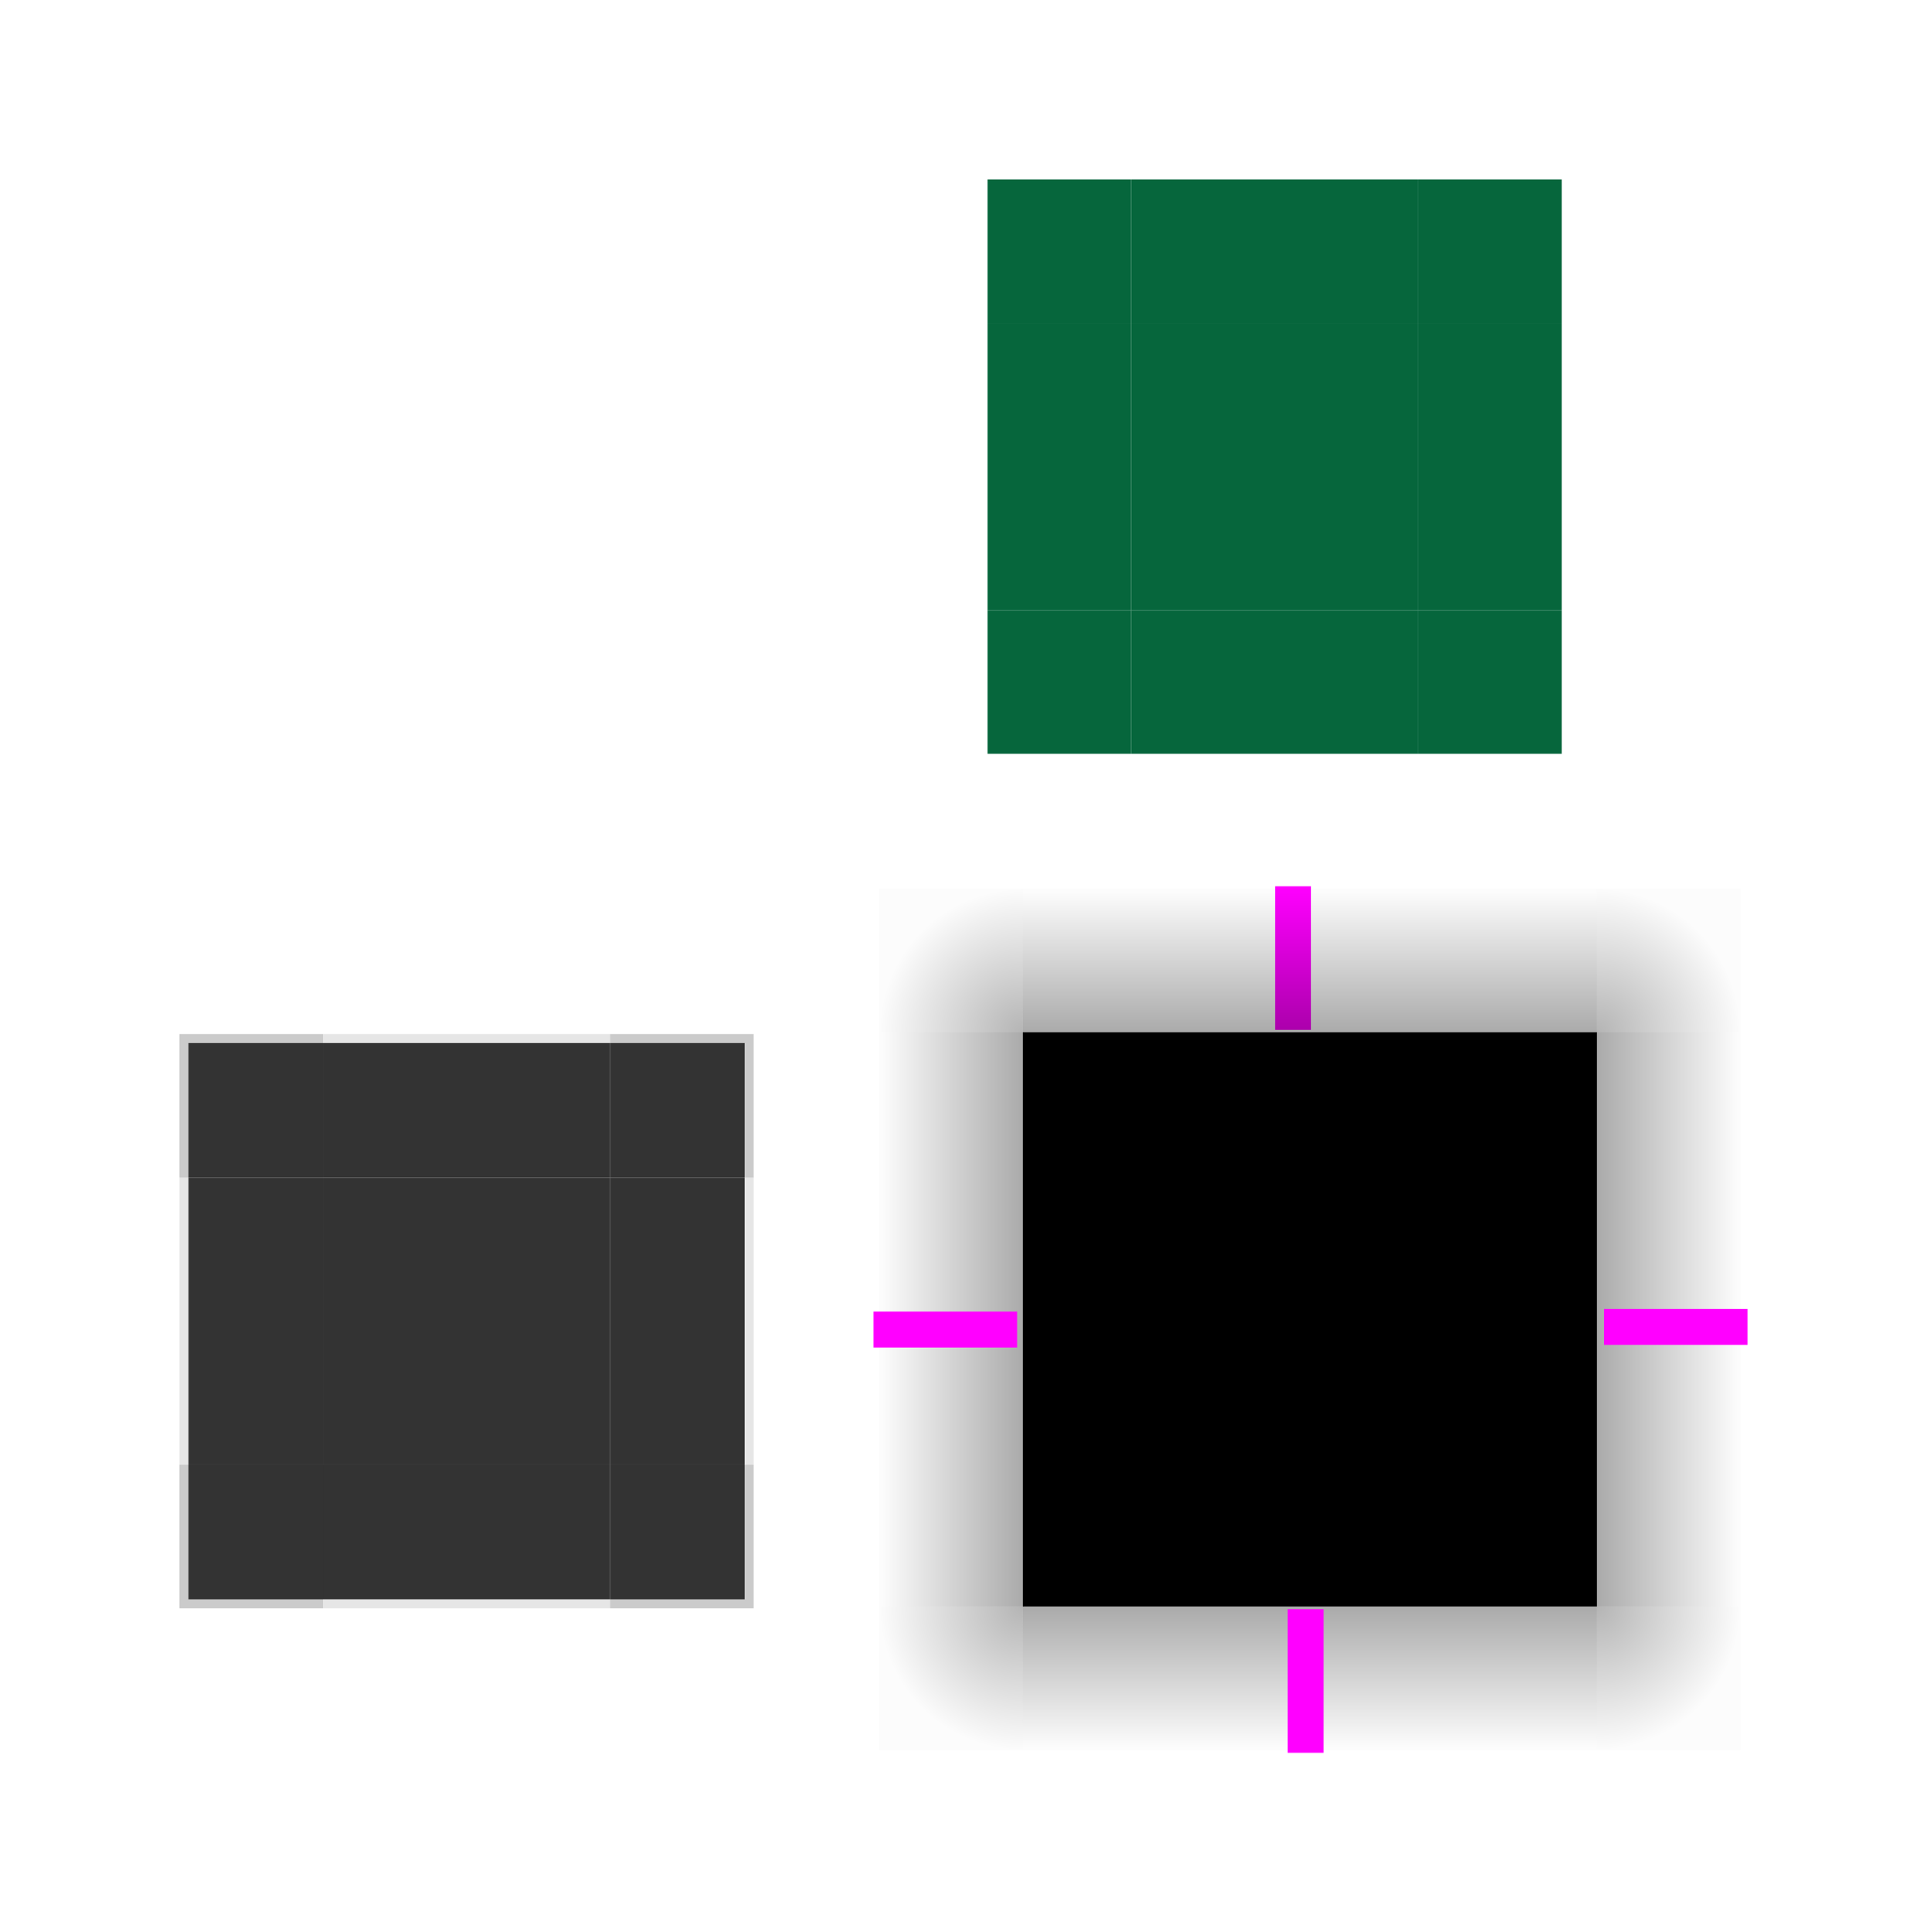 <?xml version="1.0" encoding="UTF-8" standalone="no"?>
<!-- Created with Inkscape (http://www.inkscape.org/) -->

<svg
   xmlns:osb="http://www.openswatchbook.org/uri/2009/osb"
   xmlns:dc="http://purl.org/dc/elements/1.1/"
   xmlns:cc="http://creativecommons.org/ns#"
   xmlns:rdf="http://www.w3.org/1999/02/22-rdf-syntax-ns#"
   xmlns:svg="http://www.w3.org/2000/svg"
   xmlns="http://www.w3.org/2000/svg"
   xmlns:xlink="http://www.w3.org/1999/xlink"
   xmlns:sodipodi="http://sodipodi.sourceforge.net/DTD/sodipodi-0.dtd"
   xmlns:inkscape="http://www.inkscape.org/namespaces/inkscape"
   width="107.394"
   height="107.665"
   id="svg3642"
   sodipodi:version="0.32"
   inkscape:version="0.92.3 (2405546, 2018-03-11)"
   sodipodi:docname="background.svg"
   inkscape:output_extension="org.inkscape.output.svgz.inkscape"
   version="1.0"
   viewBox="0 0 107.394 107.665">
  <sodipodi:namedview
     id="base"
     pagecolor="#919191"
     bordercolor="#666666"
     borderopacity="1.0"
     inkscape:pageopacity="0"
     inkscape:pageshadow="2"
     inkscape:zoom="4.2058237"
     inkscape:cx="8.8427443"
     inkscape:cy="70.385752"
     inkscape:current-layer="layer1"
     showgrid="true"
     inkscape:grid-bbox="true"
     inkscape:document-units="px"
     inkscape:window-width="1278"
     inkscape:window-height="825"
     inkscape:window-x="206"
     inkscape:window-y="191"
     width="148px"
     height="148px"
     objecttolerance="23"
     gridtolerance="10"
     guidetolerance="25"
     showguides="true"
     inkscape:guide-bbox="true"
     inkscape:window-maximized="0"
     fit-margin-top="10"
     fit-margin-left="10"
     fit-margin-right="10"
     fit-margin-bottom="10"
     inkscape:snap-bbox="true"
     inkscape:showpageshadow="false"
     inkscape:bbox-nodes="true"
     inkscape:snap-global="true"
     inkscape:snap-grids="false"
     inkscape:snap-to-guides="false"
     inkscape:pagecheckerboard="true">
    <inkscape:grid
       type="xygrid"
       id="grid6589"
       enabled="false"
       originx="11.872"
       originy="-53.659" />
  </sodipodi:namedview>
  <defs
     id="defs3644">
    <linearGradient
       inkscape:collect="always"
       id="linearGradient1358">
      <stop
         style="stop-color:#000000;stop-opacity:0.472"
         offset="0"
         id="stop1354" />
      <stop
         style="stop-color:#000000;stop-opacity:0.018"
         offset="1"
         id="stop1356" />
    </linearGradient>
    <linearGradient
       inkscape:collect="always"
       id="linearGradient1344">
      <stop
         style="stop-color:#000000;stop-opacity:0.537"
         offset="0"
         id="stop1340" />
      <stop
         style="stop-color:#000000;stop-opacity:0.018"
         offset="1"
         id="stop1342" />
    </linearGradient>
    <linearGradient
       id="linearGradient1077"
       osb:paint="solid">
      <stop
         style="stop-color:#151515;stop-opacity:0.871;"
         offset="0"
         id="stop1075" />
    </linearGradient>
    <linearGradient
       id="corner"
       osb:paint="solid">
      <stop
         style="stop-color:#b9b9b9;stop-opacity:0.737;"
         offset="0"
         id="stop1069" />
    </linearGradient>
    <linearGradient
       id="linearGradient4740-4"
       osb:paint="solid">
      <stop
         style="stop-color:#b9b9b9;stop-opacity:0.357;"
         offset="0"
         id="stop4738-3" />
    </linearGradient>
    <linearGradient
       inkscape:collect="always"
       xlink:href="#corner"
       id="linearGradient1073"
       x1="-37.84"
       y1="60.121"
       x2="-29.84"
       y2="60.121"
       gradientUnits="userSpaceOnUse" />
    <linearGradient
       inkscape:collect="always"
       xlink:href="#linearGradient1077"
       id="linearGradient1079"
       x1="318.962"
       y1="-170.41"
       x2="326.462"
       y2="-170.41"
       gradientUnits="userSpaceOnUse" />
    <linearGradient
       inkscape:collect="always"
       xlink:href="#linearGradient4740-4"
       id="linearGradient1093"
       x1="327.551"
       y1="-181.347"
       x2="343.551"
       y2="-181.347"
       gradientUnits="userSpaceOnUse"
       gradientTransform="translate(0.663,7.363)" />
    <linearGradient
       inkscape:collect="always"
       xlink:href="#linearGradient1077"
       id="linearGradient1109"
       x1="328.215"
       y1="-169.984"
       x2="344.215"
       y2="-169.984"
       gradientUnits="userSpaceOnUse" />
    <linearGradient
       inkscape:collect="always"
       xlink:href="#linearGradient1077"
       id="linearGradient1117"
       gradientUnits="userSpaceOnUse"
       x1="328.215"
       y1="-169.984"
       x2="344.215"
       y2="-169.984" />
    <linearGradient
       inkscape:collect="always"
       xlink:href="#linearGradient4740-4"
       id="linearGradient1119"
       gradientUnits="userSpaceOnUse"
       gradientTransform="translate(0.663,7.363)"
       x1="327.551"
       y1="-181.347"
       x2="343.551"
       y2="-181.347" />
    <linearGradient
       inkscape:collect="always"
       xlink:href="#linearGradient1077"
       id="linearGradient1127"
       gradientUnits="userSpaceOnUse"
       x1="328.215"
       y1="-169.984"
       x2="344.215"
       y2="-169.984" />
    <linearGradient
       inkscape:collect="always"
       xlink:href="#linearGradient4740-4"
       id="linearGradient1129"
       gradientUnits="userSpaceOnUse"
       gradientTransform="translate(0.663,7.363)"
       x1="327.551"
       y1="-181.347"
       x2="343.551"
       y2="-181.347" />
    <linearGradient
       inkscape:collect="always"
       xlink:href="#linearGradient1077"
       id="linearGradient1137"
       gradientUnits="userSpaceOnUse"
       x1="328.215"
       y1="-169.984"
       x2="344.215"
       y2="-169.984" />
    <linearGradient
       inkscape:collect="always"
       xlink:href="#linearGradient4740-4"
       id="linearGradient1139"
       gradientUnits="userSpaceOnUse"
       gradientTransform="translate(0.663,7.363)"
       x1="327.551"
       y1="-181.347"
       x2="343.551"
       y2="-181.347" />
    <linearGradient
       inkscape:collect="always"
       xlink:href="#corner"
       id="linearGradient1147"
       gradientUnits="userSpaceOnUse"
       x1="-37.84"
       y1="60.121"
       x2="-29.84"
       y2="60.121" />
    <linearGradient
       inkscape:collect="always"
       xlink:href="#linearGradient1077"
       id="linearGradient1149"
       gradientUnits="userSpaceOnUse"
       x1="318.962"
       y1="-170.41"
       x2="326.462"
       y2="-170.41" />
    <linearGradient
       inkscape:collect="always"
       xlink:href="#corner"
       id="linearGradient1157"
       gradientUnits="userSpaceOnUse"
       x1="-37.84"
       y1="60.121"
       x2="-29.84"
       y2="60.121" />
    <linearGradient
       inkscape:collect="always"
       xlink:href="#linearGradient1077"
       id="linearGradient1159"
       gradientUnits="userSpaceOnUse"
       x1="318.962"
       y1="-170.41"
       x2="326.462"
       y2="-170.41" />
    <linearGradient
       inkscape:collect="always"
       xlink:href="#corner"
       id="linearGradient1167"
       gradientUnits="userSpaceOnUse"
       x1="-37.84"
       y1="60.121"
       x2="-29.84"
       y2="60.121" />
    <linearGradient
       inkscape:collect="always"
       xlink:href="#linearGradient1077"
       id="linearGradient1169"
       gradientUnits="userSpaceOnUse"
       x1="318.962"
       y1="-170.41"
       x2="326.462"
       y2="-170.41" />
    <linearGradient
       inkscape:collect="always"
       xlink:href="#linearGradient1077"
       id="linearGradient1175"
       x1="141.218"
       y1="336.119"
       x2="157.218"
       y2="336.119"
       gradientUnits="userSpaceOnUse"
       gradientTransform="translate(47.91,-5.825)" />
    <linearGradient
       inkscape:collect="always"
       xlink:href="#linearGradient1344"
       id="linearGradient1346"
       x1="276.35"
       y1="331.44"
       x2="286.149"
       y2="331.44"
       gradientUnits="userSpaceOnUse"
       gradientTransform="matrix(0.8,0,0,1.455,39.049,-151.903)" />
    <linearGradient
       inkscape:collect="always"
       xlink:href="#linearGradient1344"
       id="linearGradient1352"
       gradientUnits="userSpaceOnUse"
       gradientTransform="matrix(0,-0.8,1.455,0,-237.966,535.272)"
       x1="276.35"
       y1="331.44"
       x2="286.149"
       y2="331.44" />
    <radialGradient
       inkscape:collect="always"
       xlink:href="#linearGradient1358"
       id="radialGradient1360"
       cx="276.587"
       cy="306.474"
       fx="276.587"
       fy="306.474"
       r="4"
       gradientUnits="userSpaceOnUse"
       gradientTransform="matrix(2,-5.8654995e-6,5.8655027e-6,2,-293.047,-298.755)" />
    <radialGradient
       inkscape:collect="always"
       xlink:href="#linearGradient1358"
       id="radialGradient1364"
       gradientUnits="userSpaceOnUse"
       gradientTransform="matrix(-2,-5.8654995e-6,-5.8655027e-6,2,781.305,-298.755)"
       cx="276.587"
       cy="306.474"
       fx="276.587"
       fy="306.474"
       r="4" />
    <linearGradient
       inkscape:collect="always"
       xlink:href="#linearGradient1344"
       id="linearGradient1368"
       gradientUnits="userSpaceOnUse"
       gradientTransform="matrix(-0.8,0,0,1.455,449.209,-151.903)"
       x1="276.35"
       y1="331.44"
       x2="286.149"
       y2="331.44" />
    <linearGradient
       inkscape:collect="always"
       xlink:href="#linearGradient1344"
       id="linearGradient1372"
       gradientUnits="userSpaceOnUse"
       gradientTransform="matrix(0,0.8,-1.455,0,726.223,125.111)"
       x1="276.35"
       y1="331.44"
       x2="286.149"
       y2="331.44" />
    <radialGradient
       inkscape:collect="always"
       xlink:href="#linearGradient1358"
       id="radialGradient1376"
       gradientUnits="userSpaceOnUse"
       gradientTransform="matrix(2,5.8654995e-6,5.8655027e-6,-2,-293.047,959.138)"
       cx="276.587"
       cy="306.474"
       fx="276.587"
       fy="306.474"
       r="4" />
    <radialGradient
       inkscape:collect="always"
       xlink:href="#linearGradient1358"
       id="radialGradient1380"
       gradientUnits="userSpaceOnUse"
       gradientTransform="matrix(-2,5.8654995e-6,-5.8655027e-6,-2,781.305,959.138)"
       cx="276.587"
       cy="306.474"
       fx="276.587"
       fy="306.474"
       r="4" />
  </defs>
  <g
     inkscape:groupmode="layer"
     inkscape:label="Layer 1"
     id="layer1"
     transform="translate(-171.128,-256.676)">
    <rect
       style="fill:url(#linearGradient1175);fill-opacity:1;stroke:none;stroke-width:0.32"
       id="center"
       width="16"
       height="16"
       x="189.128"
       y="322.294" />
    <g
       id="right"
       transform="translate(38.894,-5.921)">
      <rect
         transform="rotate(90)"
         style="fill:url(#linearGradient1109);fill-opacity:1;stroke:none;stroke-width:0.219"
         id="rect5092"
         width="16"
         height="7.5"
         x="328.215"
         y="-173.734" />
      <rect
         y="-174.234"
         x="328.215"
         height="0.5"
         width="16"
         id="rect5084"
         style="fill:url(#linearGradient1093);fill-opacity:1;stroke:none;stroke-width:0.057"
         transform="rotate(90)" />
    </g>
    <g
       id="topright"
       transform="translate(38.468,-4.168)">
      <path
         id="rect4538"
         transform="translate(204.5,262.341)"
         d="m -37.84,56.121 v 0.5 h 7.5 v 7.5 h 0.5 v -8 z"
         style="fill:url(#linearGradient1073);fill-opacity:1;stroke:none;stroke-width:0.16"
         inkscape:connector-curvature="0" />
      <rect
         transform="rotate(90)"
         style="fill:url(#linearGradient1079);fill-opacity:1;stroke:none;stroke-width:0.15"
         id="rect1066"
         width="7.5"
         height="7.5"
         x="318.962"
         y="-174.16" />
    </g>
    <g
       transform="matrix(-1,0,0,1,355.362,-5.921)"
       id="left">
      <rect
         y="-173.734"
         x="328.215"
         height="7.5"
         width="16"
         id="rect1111"
         style="fill:url(#linearGradient1117);fill-opacity:1;stroke:none;stroke-width:0.219"
         transform="rotate(90)" />
      <rect
         transform="rotate(90)"
         style="fill:url(#linearGradient1119);fill-opacity:1;stroke:none;stroke-width:0.057"
         id="rect1113"
         width="16"
         height="0.5"
         x="328.215"
         y="-174.234" />
    </g>
    <g
       transform="rotate(-90,174.72,313.807)"
       id="top">
      <rect
         y="-173.734"
         x="328.215"
         height="7.5"
         width="16"
         id="rect1121"
         style="fill:url(#linearGradient1127);fill-opacity:1;stroke:none;stroke-width:0.219"
         transform="rotate(90)" />
      <rect
         transform="rotate(90)"
         style="fill:url(#linearGradient1129);fill-opacity:1;stroke:none;stroke-width:0.057"
         id="rect1123"
         width="16"
         height="0.5"
         x="328.215"
         y="-174.234" />
    </g>
    <g
       transform="rotate(90,180.641,352.701)"
       id="bottom">
      <rect
         y="-173.734"
         x="328.215"
         height="7.5"
         width="16"
         id="rect1131"
         style="fill:url(#linearGradient1137);fill-opacity:1;stroke:none;stroke-width:0.219"
         transform="rotate(90)" />
      <rect
         transform="rotate(90)"
         style="fill:url(#linearGradient1139);fill-opacity:1;stroke:none;stroke-width:0.057"
         id="rect1133"
         width="16"
         height="0.5"
         x="328.215"
         y="-174.234" />
    </g>
    <g
       transform="matrix(-1,0,0,1,355.788,-4.168)"
       id="topleft">
      <path
         inkscape:connector-curvature="0"
         style="fill:url(#linearGradient1147);fill-opacity:1;stroke:none;stroke-width:0.16"
         d="m -37.84,56.121 v 0.5 h 7.5 v 7.5 h 0.5 v -8 z"
         transform="translate(204.5,262.341)"
         id="path1141" />
      <rect
         y="-174.16"
         x="318.962"
         height="7.5"
         width="7.5"
         id="rect1143"
         style="fill:url(#linearGradient1149);fill-opacity:1;stroke:none;stroke-width:0.15"
         transform="rotate(90)" />
    </g>
    <g
       transform="matrix(1,0,0,-1,38.468,664.756)"
       id="bottomright">
      <path
         inkscape:connector-curvature="0"
         style="fill:url(#linearGradient1157);fill-opacity:1;stroke:none;stroke-width:0.16"
         d="m -37.84,56.121 v 0.5 h 7.5 v 7.5 h 0.5 v -8 z"
         transform="translate(204.5,262.341)"
         id="path1151" />
      <rect
         y="-174.16"
         x="318.962"
         height="7.5"
         width="7.5"
         id="rect1153"
         style="fill:url(#linearGradient1159);fill-opacity:1;stroke:none;stroke-width:0.15"
         transform="rotate(90)" />
    </g>
    <g
       transform="rotate(-180,177.894,332.378)"
       id="bottomleft">
      <path
         inkscape:connector-curvature="0"
         style="fill:url(#linearGradient1167);fill-opacity:1;stroke:none;stroke-width:0.16"
         d="m -37.84,56.121 v 0.5 h 7.5 v 7.5 h 0.5 v -8 z"
         transform="translate(204.5,262.341)"
         id="path1161" />
      <rect
         y="-174.16"
         x="318.962"
         height="7.5"
         width="7.5"
         id="rect1163"
         style="fill:url(#linearGradient1169);fill-opacity:1;stroke:none;stroke-width:0.15"
         transform="rotate(90)" />
    </g>
    <rect
       style="opacity:1;fill:#06663c;fill-opacity:1;fill-rule:nonzero;stroke:none;stroke-width:6.444;stroke-linecap:square;stroke-miterlimit:4;stroke-dasharray:none;stroke-dashoffset:0;stroke-opacity:1"
       class="ColorScheme-ViewBackground"
       id="mask-center"
       width="16"
       height="16"
       x="234.166"
       y="274.676"
       ry="0" />
    <rect
       style="opacity:1;fill:#06663c;fill-opacity:1;fill-rule:nonzero;stroke:none;stroke-width:10.368;stroke-linecap:square;stroke-miterlimit:4;stroke-dasharray:none;stroke-dashoffset:0;stroke-opacity:1"
       id="mask-left"
       class="ColorScheme-Background"
       width="8"
       height="16"
       x="226.166"
       y="274.676" />
    <rect
       y="274.676"
       x="250.166"
       height="16"
       width="8"
       class="ColorScheme-Background"
       id="mask-right"
       style="opacity:1;fill:#06663c;fill-opacity:1;fill-rule:nonzero;stroke:none;stroke-width:10.368;stroke-linecap:square;stroke-miterlimit:4;stroke-dasharray:none;stroke-dashoffset:0;stroke-opacity:1" />
    <rect
       style="opacity:1;fill:#06663c;fill-opacity:1;fill-rule:nonzero;stroke:none;stroke-width:10.368;stroke-linecap:square;stroke-miterlimit:4;stroke-dasharray:none;stroke-dashoffset:0;stroke-opacity:1"
       class="ColorScheme-Background"
       id="mask-top"
       width="8"
       height="16"
       x="-274.676"
       y="234.166"
       transform="rotate(-90)" />
    <rect
       transform="rotate(-90)"
       y="234.166"
       x="-298.676"
       height="16"
       width="8"
       class="ColorScheme-Background"
       id="mask-bottom"
       style="opacity:1;fill:#06663c;fill-opacity:1;fill-rule:nonzero;stroke:none;stroke-width:10.368;stroke-linecap:square;stroke-miterlimit:4;stroke-dasharray:none;stroke-dashoffset:0;stroke-opacity:1" />
    <rect
       style="opacity:1;fill:#06663c;fill-opacity:1;fill-rule:nonzero;stroke:none;stroke-width:7.331;stroke-linecap:square;stroke-miterlimit:4;stroke-dasharray:none;stroke-dashoffset:0;stroke-opacity:1"
       id="mask-bottomleft"
       class="ColorScheme-Background"
       width="8"
       height="8"
       x="-298.676"
       y="226.166"
       transform="rotate(-90)" />
    <rect
       transform="rotate(-90)"
       y="226.166"
       x="-274.676"
       height="8"
       width="8"
       class="ColorScheme-Background"
       id="mask-topleft"
       style="opacity:1;fill:#06663c;fill-opacity:1;fill-rule:nonzero;stroke:none;stroke-width:7.331;stroke-linecap:square;stroke-miterlimit:4;stroke-dasharray:none;stroke-dashoffset:0;stroke-opacity:1" />
    <rect
       style="opacity:1;fill:#06663c;fill-opacity:1;fill-rule:nonzero;stroke:none;stroke-width:7.331;stroke-linecap:square;stroke-miterlimit:4;stroke-dasharray:none;stroke-dashoffset:0;stroke-opacity:1"
       id="mask-topright"
       class="ColorScheme-Background"
       width="8"
       height="8"
       x="-274.676"
       y="250.166"
       transform="rotate(-90)" />
    <rect
       transform="rotate(-90)"
       y="250.166"
       x="-298.676"
       height="8"
       width="8"
       class="ColorScheme-Background"
       id="mask-bottomright"
       style="opacity:1;fill:#06663c;fill-opacity:1;fill-rule:nonzero;stroke:none;stroke-width:7.331;stroke-linecap:square;stroke-miterlimit:4;stroke-dasharray:none;stroke-dashoffset:0;stroke-opacity:1" />
    <path
       inkscape:connector-curvature="0"
       style="opacity:0.618;fill:url(#radialGradient1360);fill-opacity:1;stroke:none;stroke-width:0.422"
       d="m 268.129,314.191 v -8 h -8 v 8 z"
       id="shadow-topright" />
    <rect
       style="opacity:1;fill:currentColor;fill-opacity:1;stroke-width:0.64"
       class="ColorScheme-Background"
       width="32"
       y="314.191"
       x="228.129"
       height="32"
       id="shadow-center" />
    <path
       id="shadow-right"
       d="m 260.129,346.191 h 8 v -32 h -8 z"
       style="opacity:0.618;fill:url(#linearGradient1346);fill-opacity:1;stroke:none;stroke-width:0.843"
       inkscape:connector-curvature="0" />
    <rect
       transform="rotate(90)"
       style="fill:#ff00ff;fill-opacity:1;stroke:none;stroke-width:0.817"
       id="shadow-hint-right-margin"
       width="2"
       height="8"
       x="329.612"
       y="-268.521" />
    <rect
       y="-244.191"
       x="306.061"
       height="2"
       width="8"
       id="shadow-hint-top-margin"
       style="fill:#ff00ff;fill-opacity:1;stroke:none;stroke-width:0.817"
       transform="rotate(90)" />
    <path
       inkscape:connector-curvature="0"
       style="opacity:0.618;fill:url(#linearGradient1352);fill-opacity:1;stroke:none;stroke-width:0.843"
       d="m 260.129,314.191 v -8 h -32 v 8 z"
       id="shadow-top" />
    <path
       id="shadow-topleft"
       d="m 220.129,314.191 v -8 h 8 v 8 z"
       style="opacity:0.618;fill:url(#radialGradient1364);fill-opacity:1;stroke:none;stroke-width:0.422"
       inkscape:connector-curvature="0" />
    <path
       inkscape:connector-curvature="0"
       style="opacity:0.618;fill:url(#linearGradient1368);fill-opacity:1;stroke:none;stroke-width:0.843"
       d="m 228.129,346.191 h -8 v -32 h 8 z"
       id="shadow-left" />
    <path
       inkscape:connector-curvature="0"
       style="opacity:0.618;fill:url(#linearGradient1372);fill-opacity:1;stroke:none;stroke-width:0.843"
       d="m 228.129,346.191 v 8 h 32 v -8 z"
       id="shadow-bottom" />
    <path
       id="shadow-bottomright"
       d="m 268.129,346.191 v 8 h -8 v -8 z"
       style="opacity:0.618;fill:url(#radialGradient1376);fill-opacity:1;stroke:none;stroke-width:0.422"
       inkscape:connector-curvature="0" />
    <path
       inkscape:connector-curvature="0"
       style="opacity:0.618;fill:url(#radialGradient1380);fill-opacity:1;stroke:none;stroke-width:0.422"
       d="m 220.129,346.191 v 8 h 8 v -8 z"
       id="shadow-bottomleft" />
    <rect
       y="-227.812"
       x="329.758"
       height="8"
       width="2"
       id="shadow-hint-left-margin"
       style="fill:#ff00ff;fill-opacity:1;stroke:none;stroke-width:0.817"
       transform="rotate(90)" />
    <rect
       transform="rotate(90)"
       style="fill:#ff00ff;fill-opacity:1;stroke:none;stroke-width:0.817"
       id="shadow-hint-bottom-margin"
       width="8"
       height="2"
       x="346.341"
       y="-244.892" />
  </g>
</svg>
